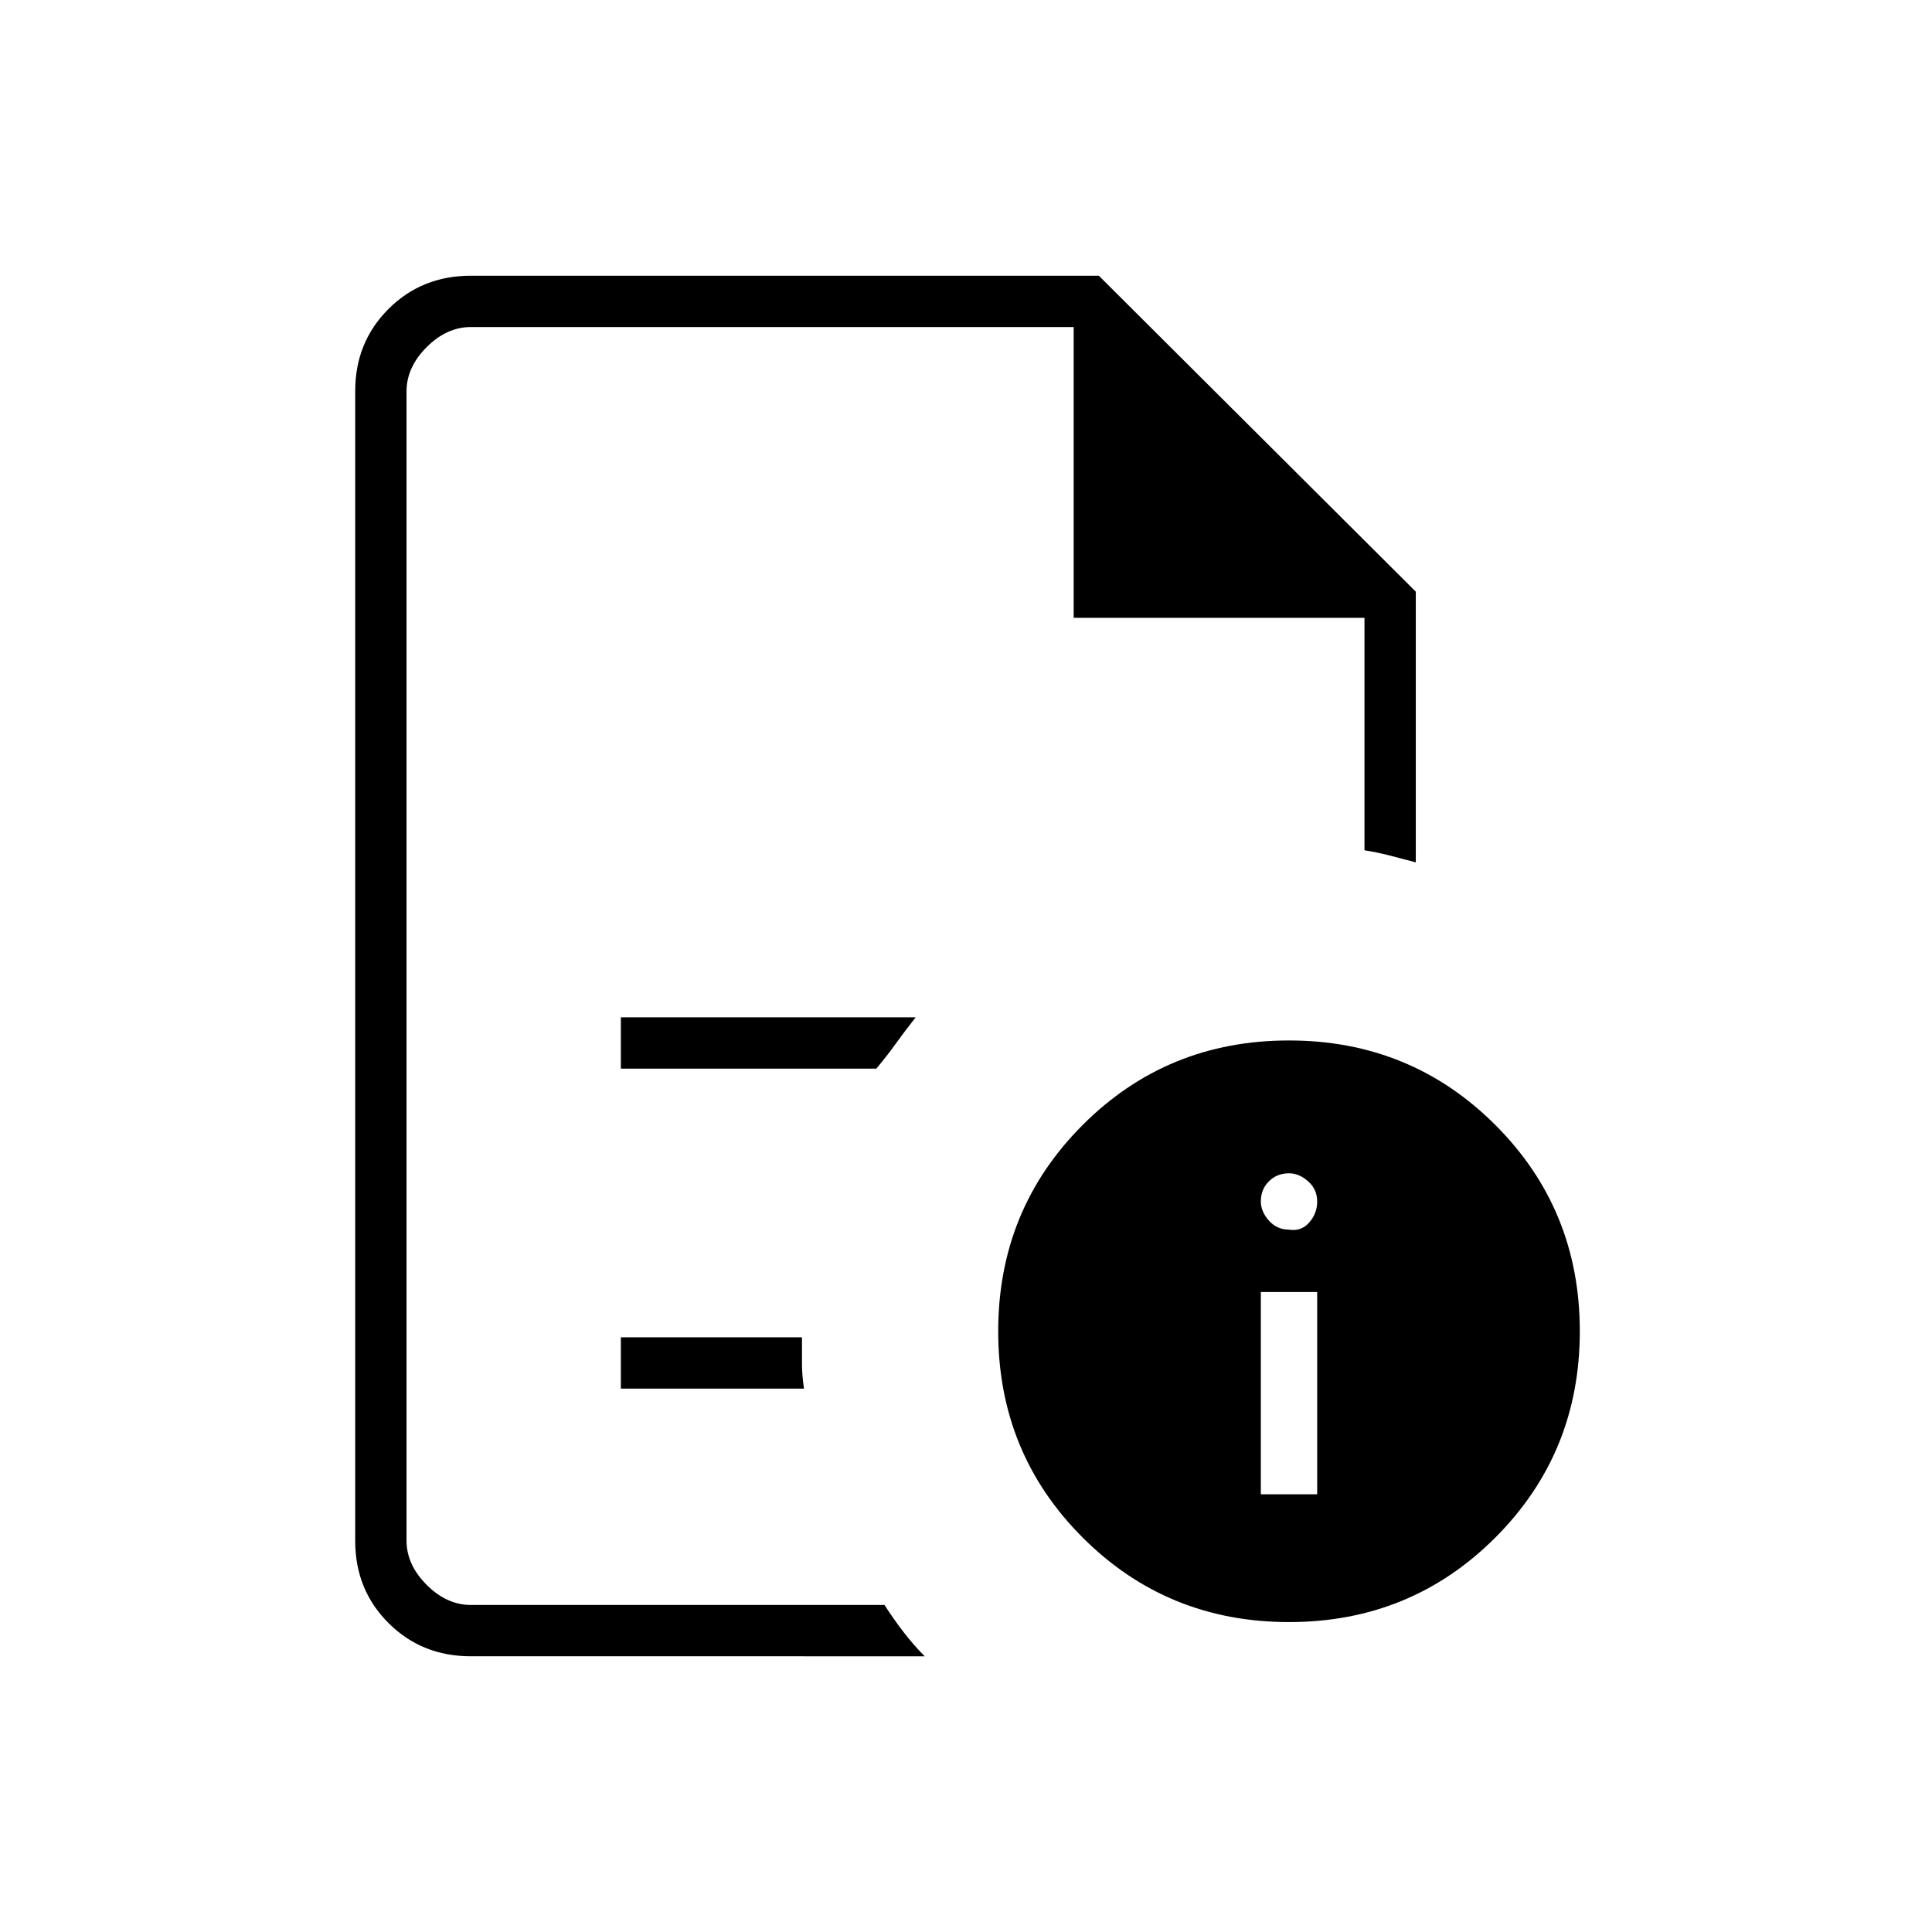 <svg xmlns="http://www.w3.org/2000/svg" height="24" viewBox="0 -960 960 960" width="24"><path d="M626.5-217.5h28V-318h-28v100.5Zm14-131.5q6 1 10-3.5t4-10.5q0-6-4.5-10t-9.5-4q-6 0-10 4t-4 10q0 5 4 9.5t10 4.5ZM202-797.5v260-3 378-635V-653v-144.5ZM308.5-429h126.93q5.07-6 9.76-12.52 4.69-6.52 9.81-12.98H308.5v25.5Zm0 159h91q-1-6.67-1-12.33v-13.17h-90v25.5ZM234-137q-24.44 0-40.97-16.53-16.53-16.53-16.53-40.75v-571.44q0-24.22 16.53-40.75T234-823h312l157.5 157v134.5q-7.5-2-13.34-3.5-5.85-1.5-12.16-2.5V-653H533.5v-144.5H234q-12 0-22 10t-10 22v571q0 12 10 22t22 10h205.5q4.5 7 9.5 13.5t10.5 12H234Zm406.47-306Q701-443 743-401.03q42 41.96 42 102.5Q785-238 743.03-196q-41.96 42-102.5 42Q580-154 538-195.97q-42-41.96-42-102.5Q496-359 537.97-401q41.96-42 102.5-42Z"/></svg>
